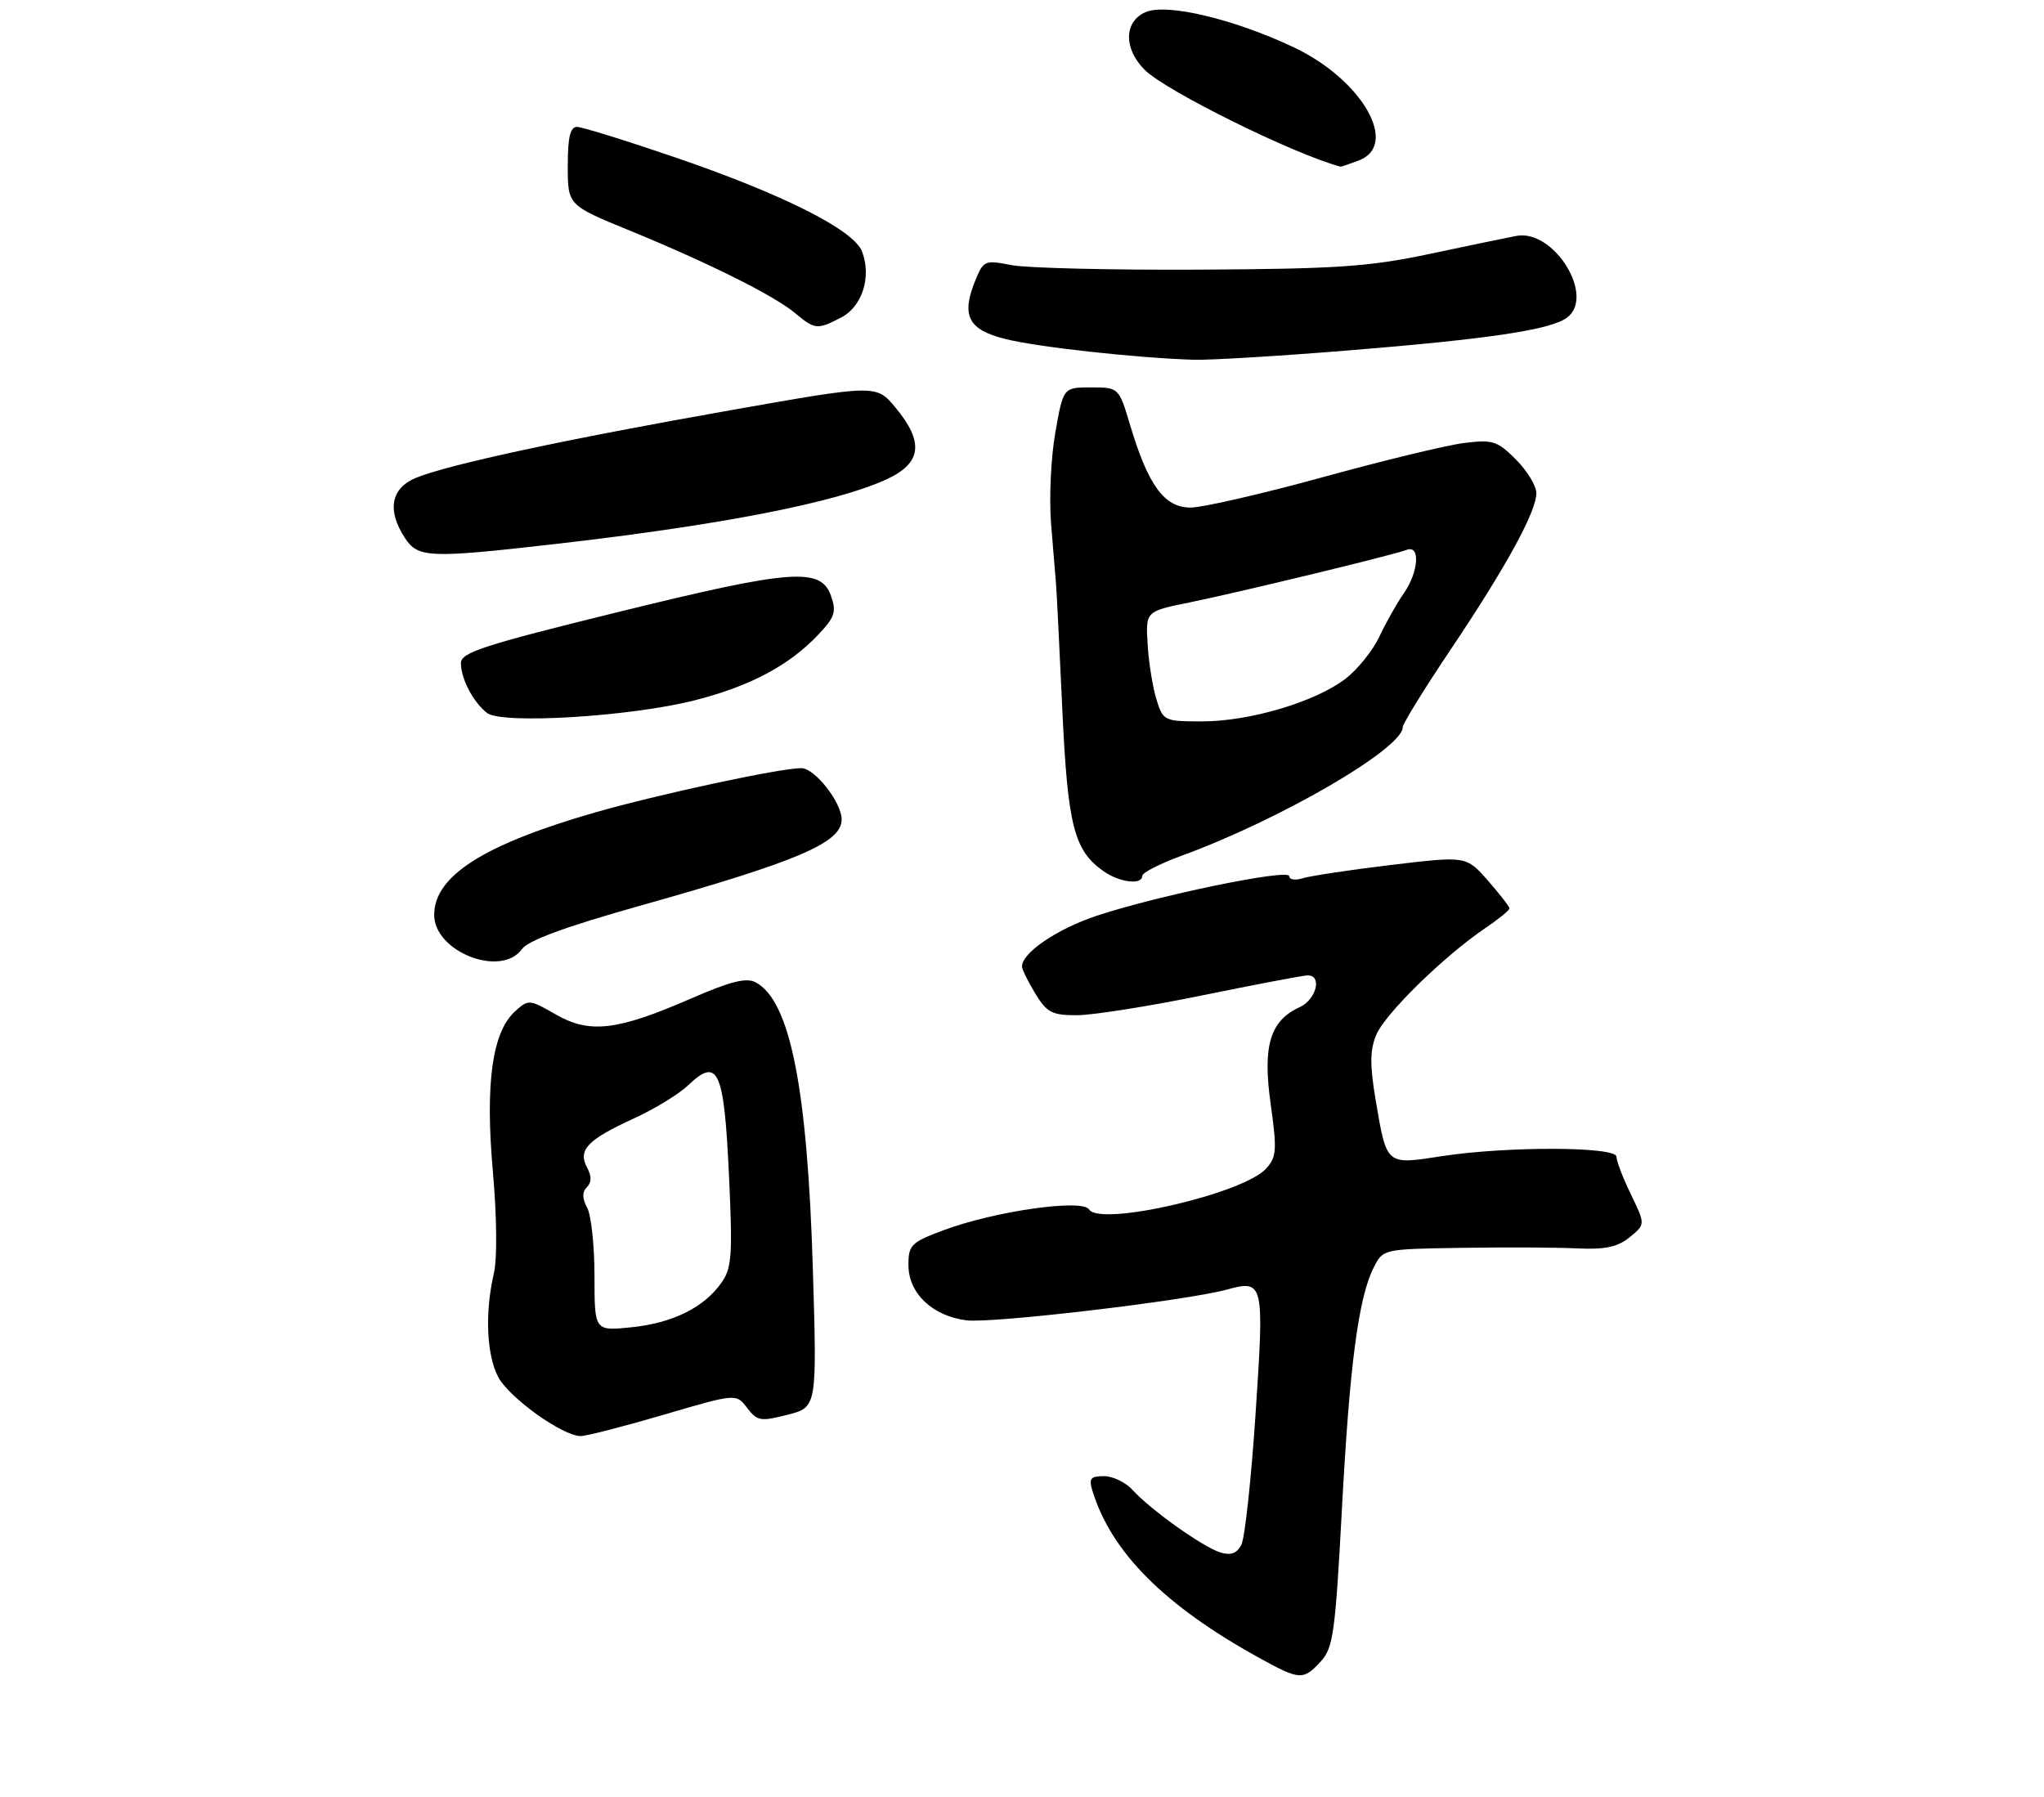 <?xml version="1.0" encoding="UTF-8" standalone="no"?>
<!DOCTYPE svg PUBLIC "-//W3C//DTD SVG 1.1//EN" "http://www.w3.org/Graphics/SVG/1.1/DTD/svg11.dtd" >
<svg xmlns="http://www.w3.org/2000/svg" xmlns:xlink="http://www.w3.org/1999/xlink" version="1.1" viewBox="0 0 306 269">
 <g >
 <path fill="currentColor"
d=" M 197.72 248.75 C 199.59 246.72 199.90 244.47 200.89 226.00 C 202.05 204.29 203.37 194.25 205.66 189.75 C 207.05 187.00 207.07 187.00 218.78 186.82 C 225.22 186.72 232.99 186.75 236.04 186.90 C 240.29 187.10 242.14 186.71 243.96 185.24 C 246.33 183.31 246.33 183.31 244.17 178.84 C 242.97 176.38 242.00 173.84 242.00 173.18 C 242.00 171.64 225.55 171.59 215.81 173.10 C 207.46 174.39 207.61 174.52 205.95 164.72 C 205.06 159.43 205.08 157.23 206.03 154.94 C 207.32 151.81 216.14 143.17 222.29 139.00 C 224.33 137.62 225.98 136.28 225.98 136.00 C 225.97 135.72 224.51 133.85 222.74 131.82 C 219.50 128.15 219.50 128.15 208.30 129.49 C 202.14 130.23 196.18 131.13 195.05 131.48 C 193.92 131.84 193.00 131.70 193.00 131.17 C 193.00 130.01 173.30 134.07 164.16 137.11 C 158.23 139.09 152.99 142.65 153.00 144.70 C 153.01 145.14 153.90 146.96 154.99 148.75 C 156.73 151.60 157.49 152.00 161.24 151.99 C 163.58 151.99 172.03 150.65 180.00 149.02 C 187.97 147.39 195.06 146.04 195.75 146.03 C 197.99 145.98 197.07 149.65 194.55 150.80 C 190.13 152.81 189.00 156.59 190.23 165.31 C 191.19 172.20 191.12 173.21 189.54 174.96 C 186.14 178.72 164.65 183.67 163.04 181.07 C 162.04 179.45 148.87 181.33 141.26 184.18 C 136.39 186.00 136.00 186.39 136.00 189.40 C 136.00 193.60 139.55 197.00 144.65 197.67 C 148.43 198.17 177.51 194.74 183.63 193.08 C 189.20 191.56 189.28 191.91 187.97 211.61 C 187.32 221.45 186.36 230.31 185.83 231.30 C 185.15 232.58 184.25 232.90 182.69 232.42 C 180.09 231.62 172.25 226.04 169.58 223.09 C 168.54 221.94 166.60 221.00 165.28 221.00 C 163.24 221.00 162.97 221.35 163.56 223.25 C 166.39 232.42 174.37 240.41 188.50 248.20 C 194.58 251.56 195.11 251.59 197.72 248.75 Z  M 99.35 211.81 C 110.20 208.62 110.20 208.62 111.85 210.78 C 113.36 212.76 113.86 212.84 117.90 211.81 C 122.31 210.68 122.31 210.68 121.69 189.95 C 120.87 162.83 118.28 149.82 113.13 147.07 C 111.73 146.32 109.38 146.91 103.39 149.52 C 92.38 154.31 88.26 154.79 83.19 151.87 C 79.26 149.61 79.10 149.60 77.13 151.39 C 73.69 154.49 72.62 162.18 73.78 175.32 C 74.39 182.25 74.45 188.48 73.92 190.73 C 72.58 196.52 72.84 202.78 74.56 206.11 C 76.16 209.22 84.22 215.00 86.94 215.00 C 87.79 215.00 93.37 213.56 99.35 211.81 Z  M 78.13 142.10 C 79.06 140.80 84.62 138.76 95.50 135.69 C 119.52 128.94 126.01 126.17 126.00 122.68 C 125.99 120.11 121.97 115.00 119.96 115.00 C 116.76 115.00 98.47 118.94 89.00 121.66 C 72.38 126.45 65.00 131.16 65.00 136.97 C 65.00 142.50 75.02 146.41 78.13 142.10 Z  M 171.00 131.13 C 171.00 130.66 173.61 129.32 176.80 128.15 C 191.62 122.75 210.00 112.07 210.00 108.86 C 210.00 108.35 213.22 103.13 217.17 97.25 C 225.50 84.84 230.00 76.61 230.00 73.82 C 230.00 72.74 228.62 70.47 226.94 68.79 C 224.16 66.01 223.47 65.79 219.19 66.32 C 216.61 66.64 207.07 68.95 198.00 71.45 C 188.93 73.94 180.03 75.99 178.24 75.99 C 174.33 76.00 171.90 72.69 169.22 63.75 C 167.50 58.00 167.50 58.00 163.34 58.00 C 159.18 58.00 159.18 58.00 157.99 64.75 C 157.33 68.46 157.04 74.65 157.36 78.50 C 157.67 82.35 158.00 86.40 158.10 87.50 C 158.19 88.60 158.61 96.97 159.03 106.11 C 159.84 123.65 160.78 127.33 165.22 130.44 C 167.63 132.13 171.00 132.53 171.00 131.13 Z  M 103.91 104.87 C 112.21 102.77 118.07 99.68 122.44 95.08 C 124.97 92.42 125.25 91.61 124.42 89.25 C 122.90 84.89 118.62 85.21 92.46 91.65 C 72.35 96.60 69.00 97.69 69.00 99.28 C 69.00 101.61 70.84 105.12 72.91 106.74 C 75.11 108.46 94.25 107.30 103.91 104.87 Z  M 83.00 81.46 C 107.96 78.61 125.20 75.24 132.75 71.75 C 137.98 69.33 138.37 66.21 134.07 61.03 C 131.19 57.56 131.19 57.56 109.35 61.42 C 84.58 65.79 67.02 69.57 62.25 71.55 C 58.51 73.10 57.91 76.41 60.62 80.54 C 62.57 83.53 64.26 83.60 83.00 81.46 Z  M 201.67 52.48 C 222.90 50.76 232.08 49.39 234.57 47.57 C 238.90 44.40 232.64 34.25 227.01 35.32 C 225.63 35.58 219.78 36.79 214.00 38.02 C 204.97 39.93 200.14 40.26 179.50 40.37 C 166.30 40.44 153.65 40.13 151.40 39.69 C 147.48 38.91 147.24 39.01 146.07 41.84 C 143.84 47.23 144.89 49.35 150.50 50.75 C 155.31 51.96 169.98 53.58 178.67 53.86 C 180.97 53.94 191.32 53.32 201.67 52.48 Z  M 125.92 47.54 C 129.08 45.91 130.50 41.45 129.06 37.67 C 127.83 34.43 117.28 29.11 101.13 23.58 C 93.77 21.06 87.13 19.00 86.38 19.00 C 85.36 19.00 85.00 20.55 85.00 24.86 C 85.00 30.72 85.00 30.72 94.25 34.51 C 106.17 39.40 115.84 44.23 119.00 46.85 C 122.01 49.36 122.34 49.39 125.92 47.54 Z  M 203.43 24.02 C 209.51 21.71 203.96 11.99 193.80 7.14 C 184.77 2.84 174.57 0.42 171.44 1.84 C 168.24 3.30 168.21 7.31 171.38 10.47 C 174.53 13.62 193.76 23.12 200.68 24.95 C 200.79 24.98 202.02 24.56 203.43 24.02 Z  M 89.00 191.07 C 89.00 186.56 88.51 181.95 87.91 180.83 C 87.15 179.41 87.13 178.47 87.86 177.74 C 88.58 177.02 88.59 176.09 87.88 174.78 C 86.48 172.17 87.95 170.63 94.85 167.47 C 97.96 166.05 101.63 163.81 103.01 162.49 C 107.48 158.21 108.39 160.17 109.12 175.70 C 109.69 187.86 109.57 189.80 108.03 192.00 C 105.43 195.74 100.74 198.07 94.54 198.71 C 89.00 199.28 89.00 199.28 89.00 191.07 Z  M 173.14 104.75 C 172.58 102.96 171.98 99.26 171.81 96.52 C 171.50 91.53 171.50 91.53 178.00 90.21 C 185.62 88.65 208.57 83.10 210.60 82.32 C 212.67 81.53 212.38 85.65 210.14 88.85 C 209.12 90.31 207.48 93.21 206.50 95.31 C 205.52 97.40 203.22 100.26 201.39 101.65 C 196.88 105.09 187.08 108.00 179.99 108.00 C 174.28 108.00 174.13 107.93 173.14 104.75 Z "/>
</g>
</svg>
